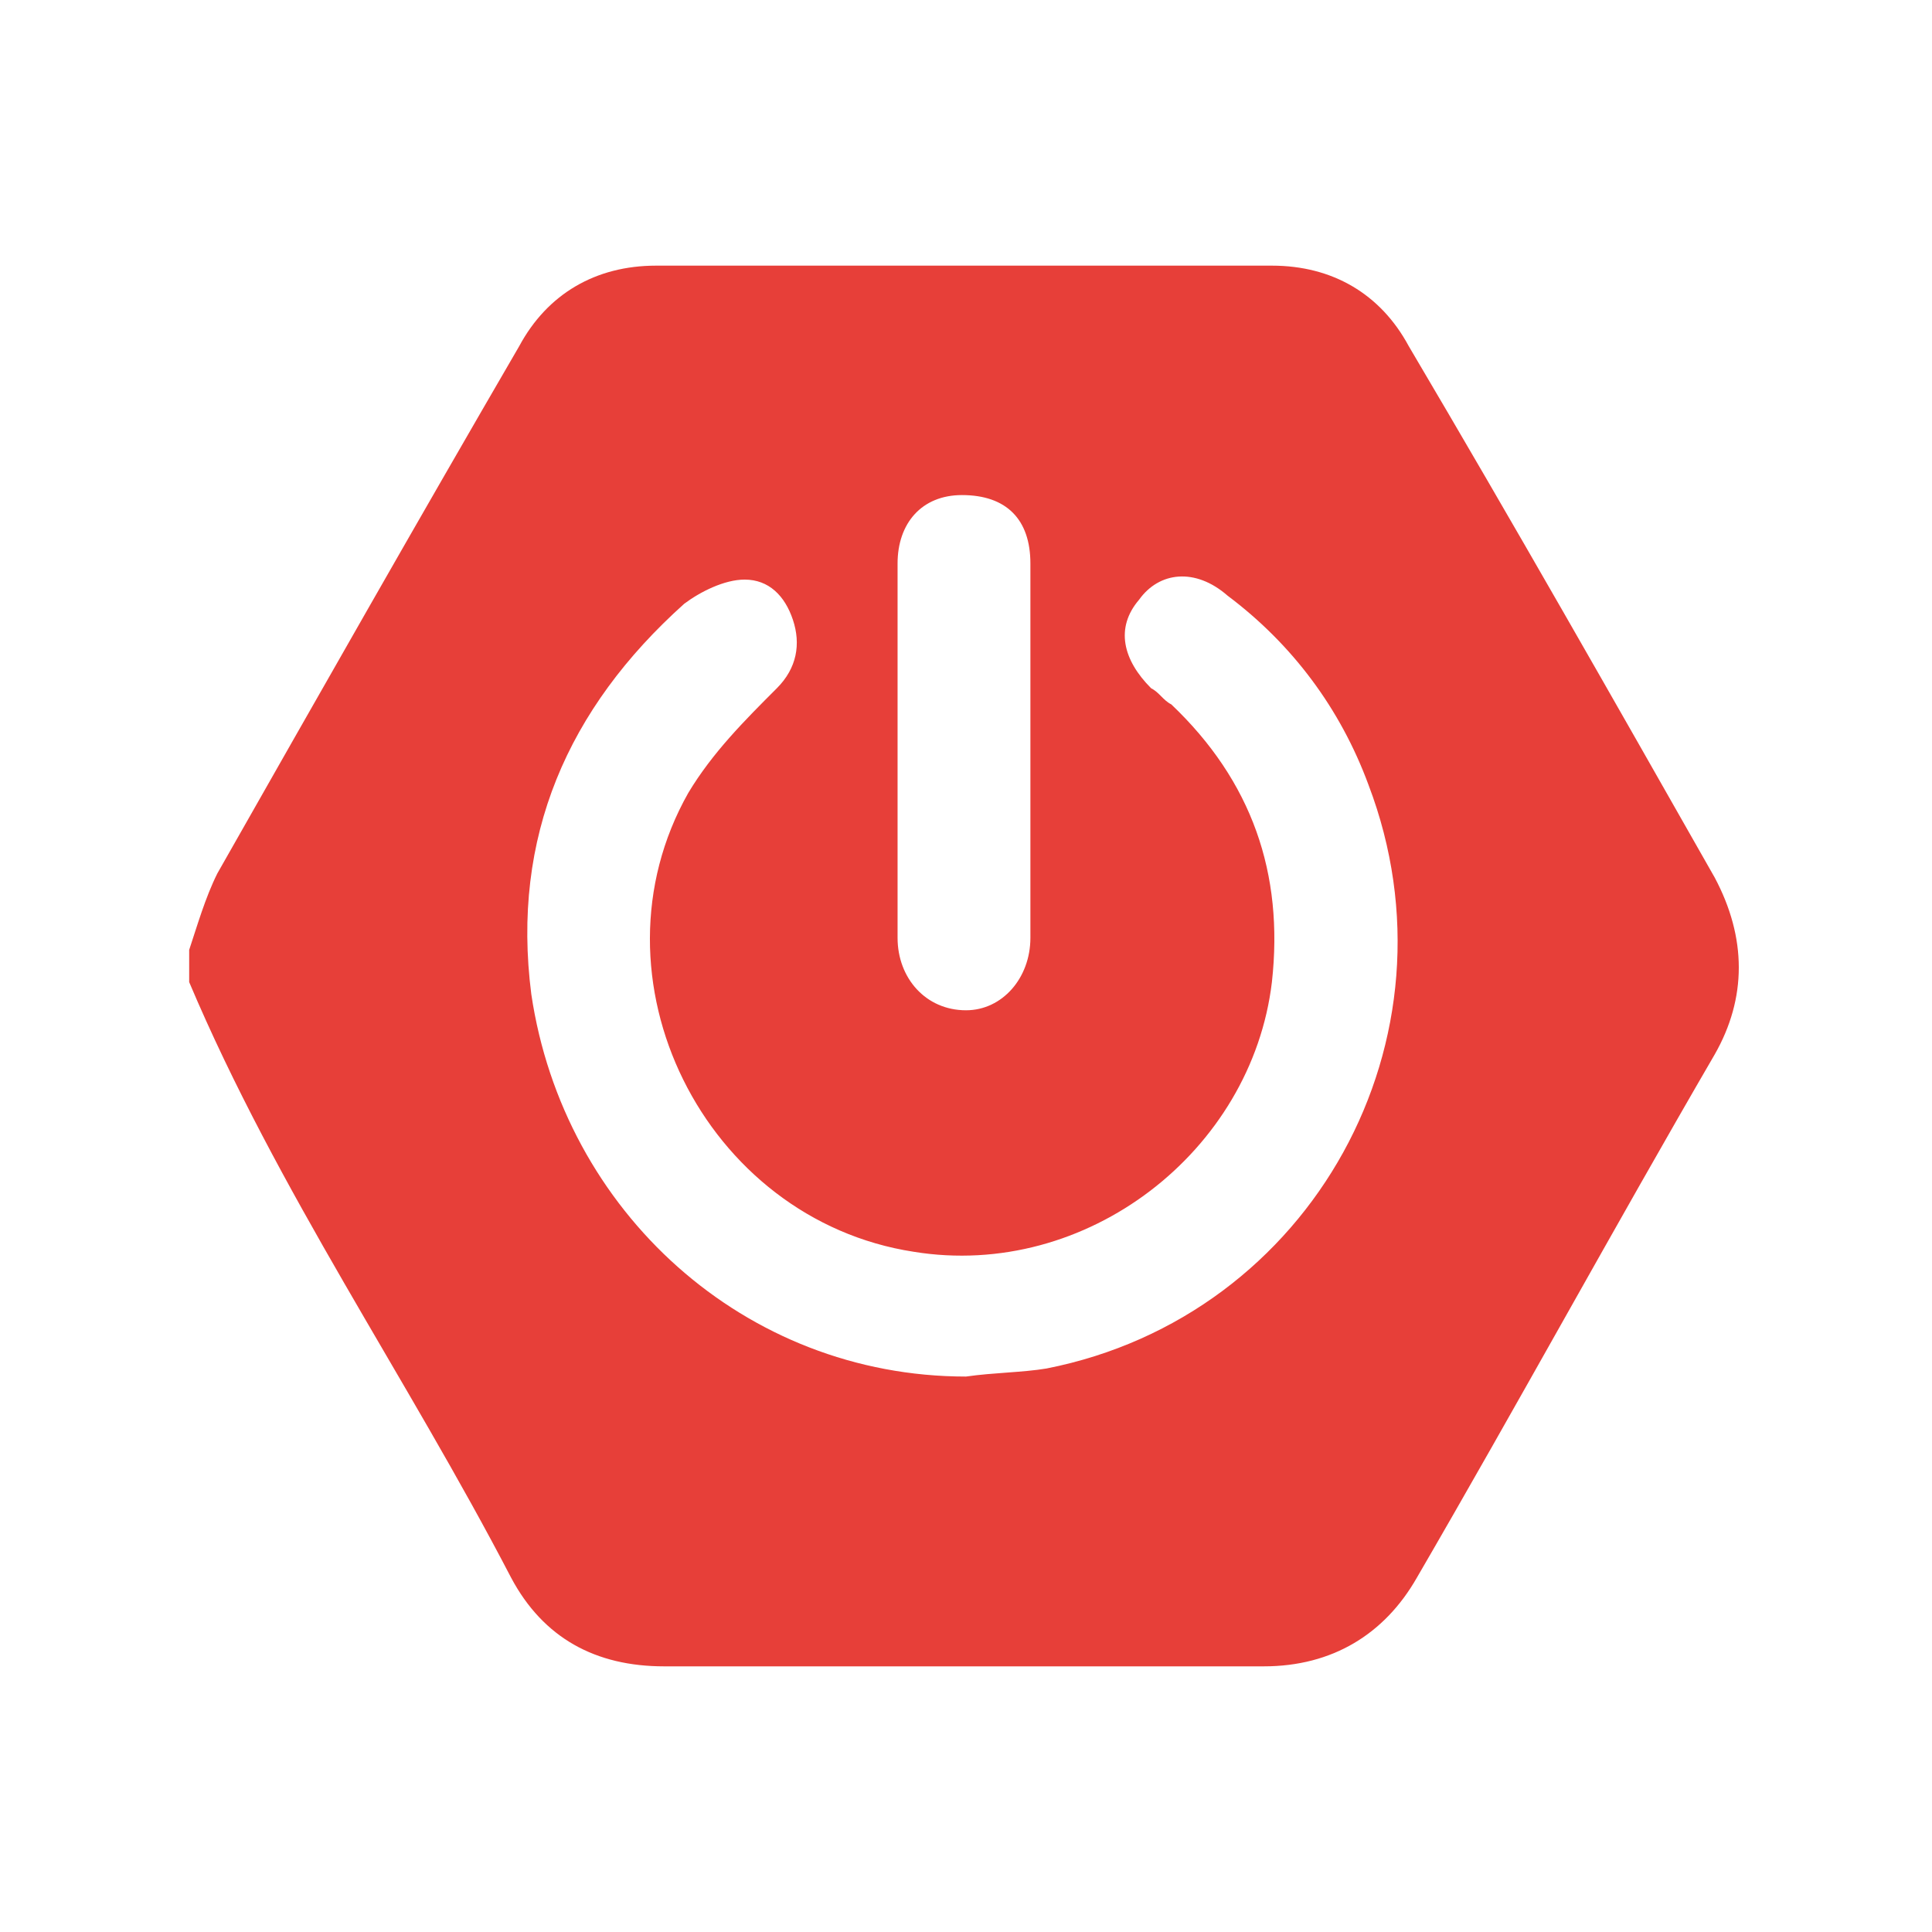 <?xml version="1.0" encoding="utf-8"?>
<!-- Generator: Adobe Illustrator 25.0.0, SVG Export Plug-In . SVG Version: 6.00 Build 0)  -->
<svg version="1.1" id="Capa_1" xmlns="http://www.w3.org/2000/svg" xmlns:xlink="http://www.w3.org/1999/xlink" x="0px" y="0px"
	 viewBox="0 0 48 48" style="enable-background:new 0 0 48 48;" xml:space="preserve">
<style type="text/css">
	.st0{fill:#E73F39;}
</style>
<g id="IbbFq8.tif">
	<g>
		<path class="st0" d="M4.7,24.4c0-0.3,0-0.5,0-0.8c0.2-0.6,0.4-1.3,0.7-1.9c2.5-4.4,5-8.8,7.5-13.1c0.7-1.3,1.9-2,3.4-2
			c5.1,0,10.2,0,15.3,0c1.5,0,2.7,0.7,3.4,2c2.6,4.4,5.1,8.8,7.6,13.2c0.8,1.5,0.8,3,0,4.4c-2.5,4.3-4.9,8.7-7.4,13
			c-0.8,1.4-2.1,2.2-3.8,2.2c-5,0-9.9,0-14.9,0c-1.7,0-3-0.7-3.8-2.2C10.1,34.2,6.9,29.6,4.7,24.4z M24,34.2c0.7-0.1,1.4-0.1,2-0.2
			c6.6-1.3,10.4-8.2,8-14.5c-0.7-1.9-1.9-3.5-3.5-4.7c-0.8-0.7-1.7-0.6-2.2,0.1c-0.6,0.7-0.4,1.5,0.3,2.2c0.2,0.1,0.3,0.3,0.5,0.4
			c2,1.9,2.8,4.2,2.5,6.9c-0.5,4.2-4.6,7.4-8.9,6.7c-5.2-0.8-8.2-6.8-5.6-11.4c0.6-1,1.4-1.8,2.2-2.6c0.5-0.5,0.6-1.1,0.4-1.7
			c-0.2-0.6-0.6-1-1.2-1c-0.5,0-1.1,0.3-1.5,0.6c-2.9,2.6-4.3,5.8-3.8,9.7C14,30.1,18.5,34.2,24,34.2z M22.3,18.6c0,1.6,0,3.1,0,4.7
			c0,1,0.7,1.8,1.7,1.8c0.9,0,1.6-0.8,1.6-1.8c0-3.1,0-6.2,0-9.3c0-1.1-0.6-1.7-1.7-1.7c-1,0-1.6,0.7-1.6,1.7
			C22.3,15.5,22.3,17,22.3,18.6z"/>
	</g>
</g>
</svg>
